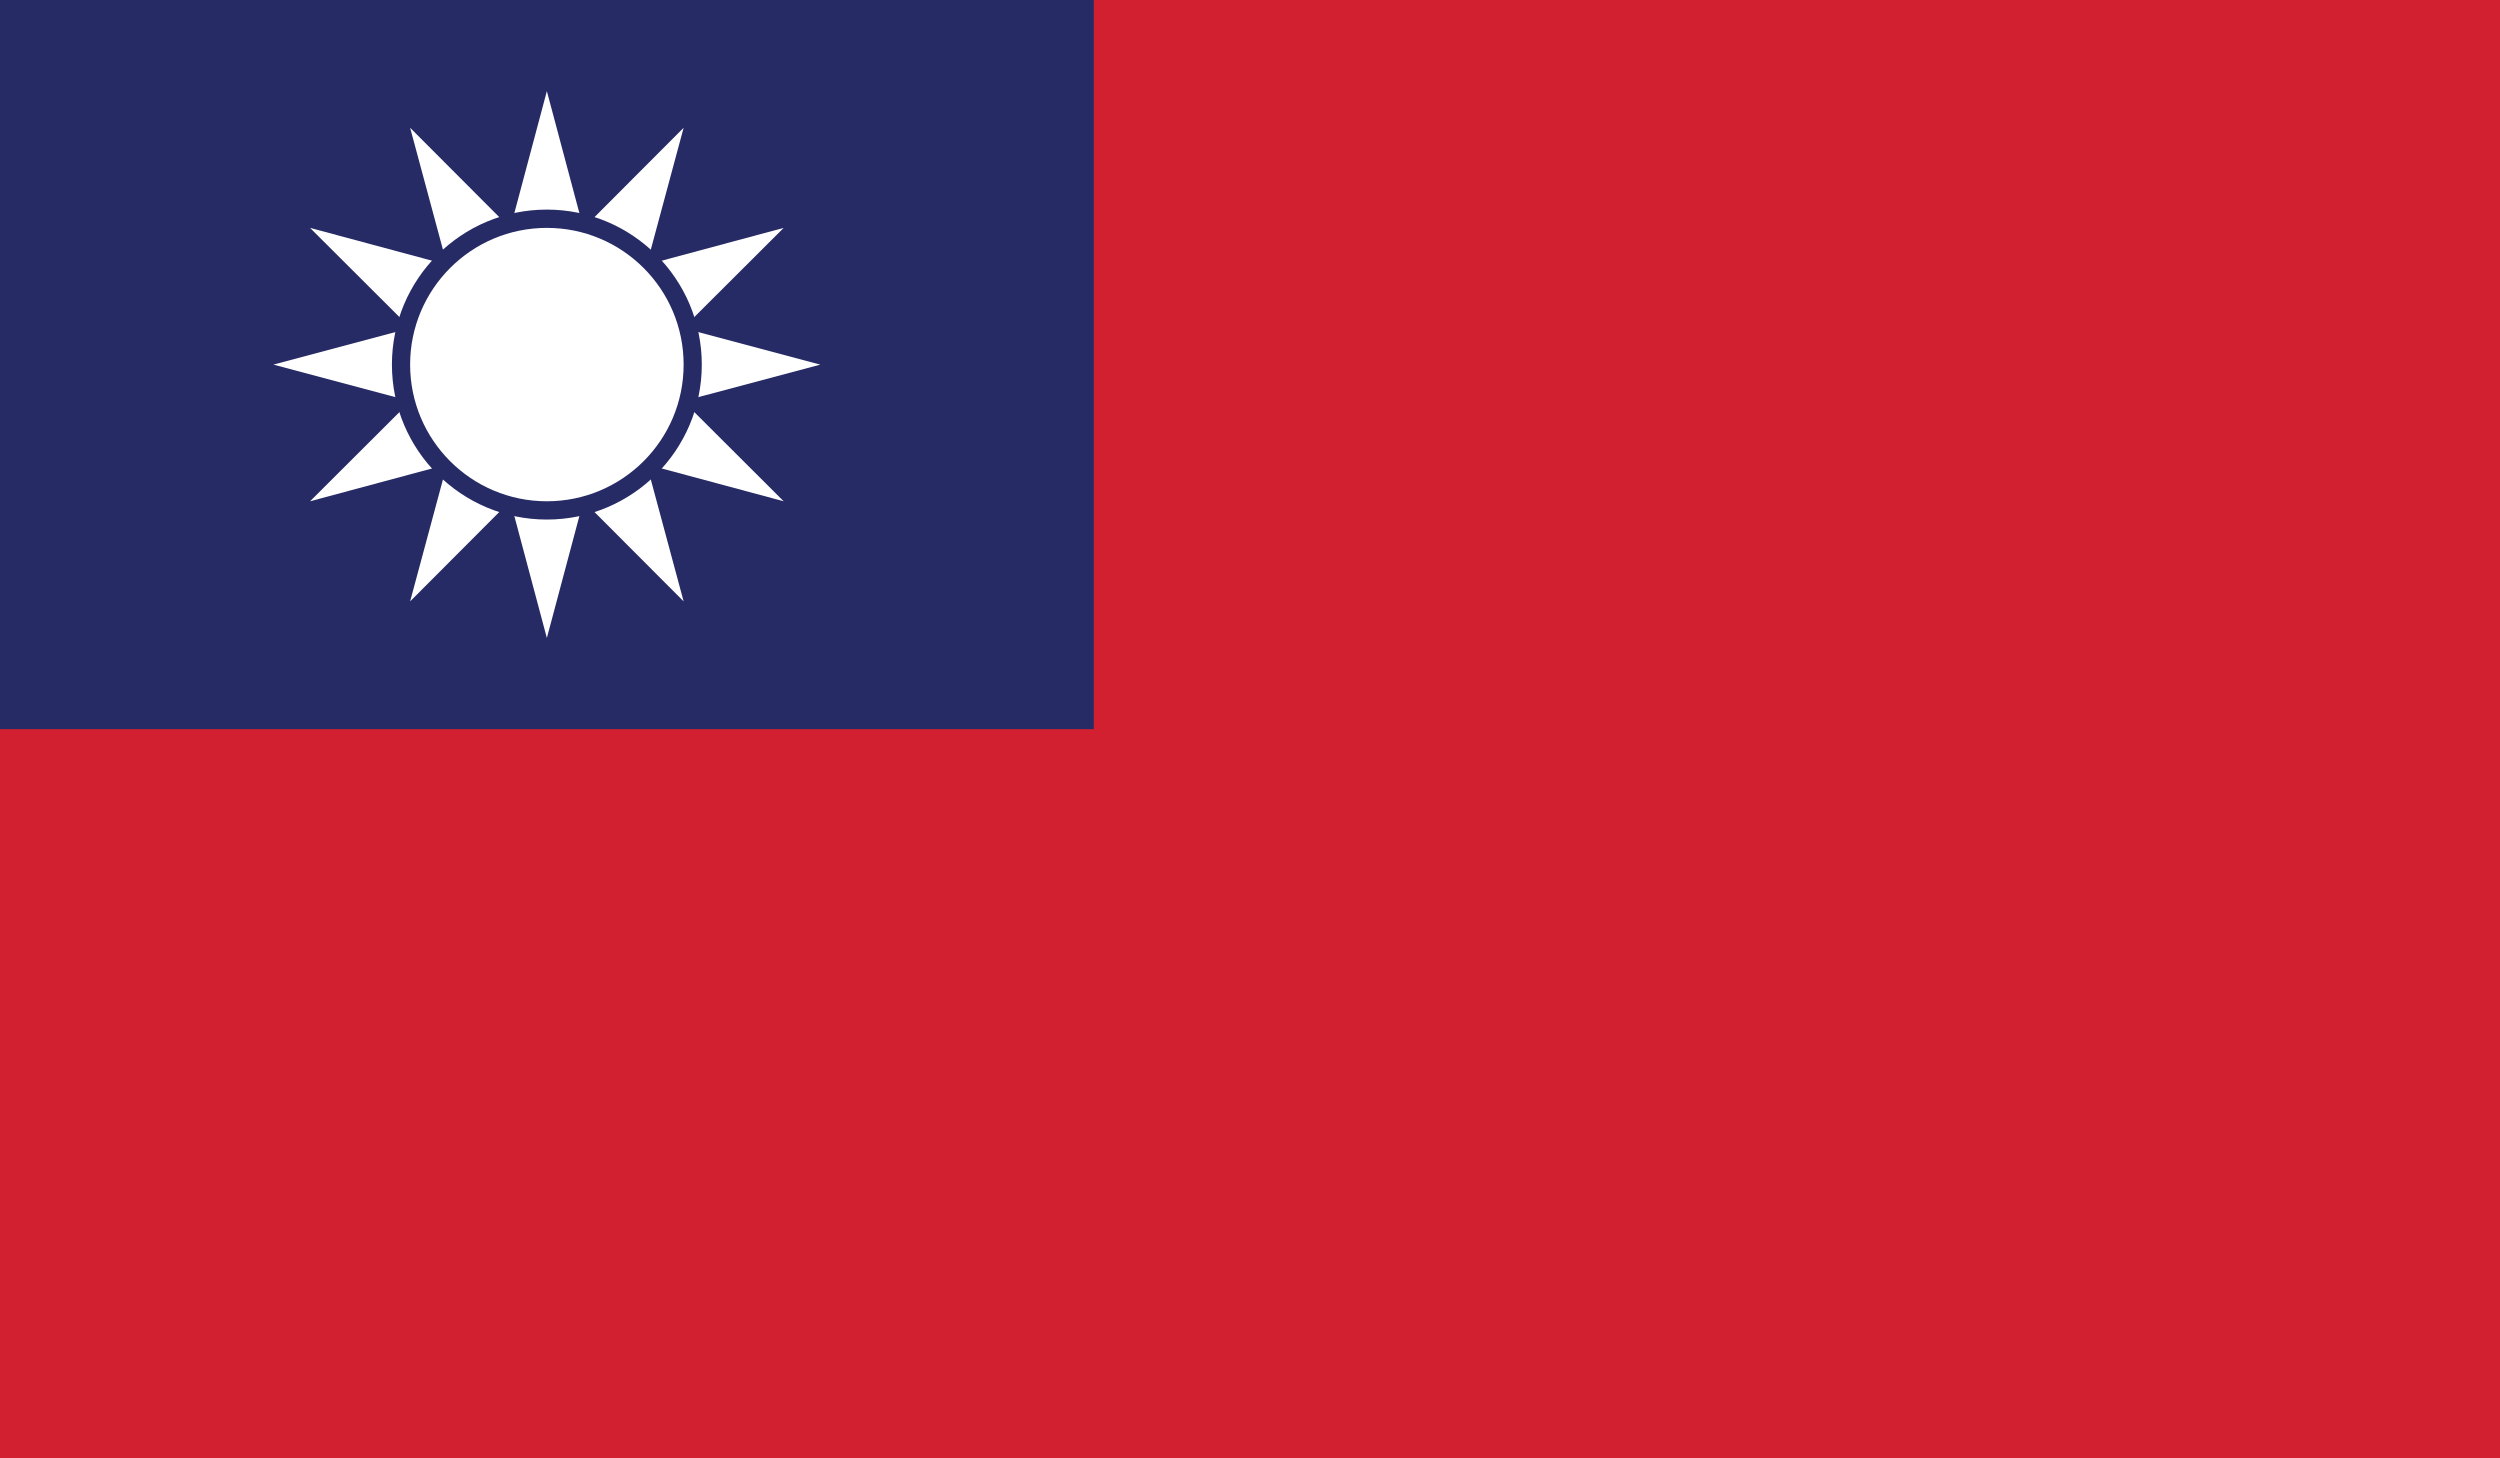 <?xml version="1.0" encoding="utf-8"?>
<!-- Generator: Adobe Illustrator 16.0.0, SVG Export Plug-In . SVG Version: 6.00 Build 0)  -->
<!DOCTYPE svg PUBLIC "-//W3C//DTD SVG 1.1//EN" "http://www.w3.org/Graphics/SVG/1.1/DTD/svg11.dtd">
<svg version="1.1" id="name" xmlns="http://www.w3.org/2000/svg" xmlns:xlink="http://www.w3.org/1999/xlink" x="0px" y="0px"
	 width="85.712px" height="50px" viewBox="358 276 85.712 50" enable-background="new 358 276 85.712 50" xml:space="preserve">
<rect x="358" y="276" width="85.712" height="50" fill="#808080" stroke="none"/>
<g id="tw">
	<g>
		<defs>
			<rect id="SVGID_1_" x="358" y="276" width="85.712" height="50"/>
		</defs>
		<clipPath id="SVGID_2_">
			<use xlink:href="#SVGID_1_"  overflow="visible"/>
		</clipPath>
		<rect x="358" y="276" clip-path="url(#SVGID_2_)" fill="#D22031" width="85.712" height="50"/>
		<rect x="358" y="276" clip-path="url(#SVGID_2_)" fill="#272B65" width="37.5" height="24.999"/>
		<path clip-path="url(#SVGID_2_)" fill="#FFFFFF" d="M379.249,288.501l-2.5,9.372l-2.5-9.372l2.5-9.376 M376.749,290.998
			l9.375-2.497l-9.375-2.5l-9.375,2.5"/>
		<path clip-path="url(#SVGID_2_)" fill="#FFFFFF" d="M378.915,289.748l-6.854,6.87l2.523-9.367l6.854-6.87 M375.499,290.666
			l9.369,2.52l-6.869-6.853l-9.369-2.52"/>
		<path clip-path="url(#SVGID_2_)" fill="#FFFFFF" d="M377.999,290.666l-9.369,2.52l6.869-6.853l9.369-2.52 M374.584,289.748
			l6.854,6.87l-2.523-9.367l-6.854-6.87"/>
		<g clip-path="url(#SVGID_2_)">
			<defs>
				<rect id="SVGID_3_" x="358" y="276" width="85.712" height="50"/>
			</defs>
			<clipPath id="SVGID_4_">
				<use xlink:href="#SVGID_3_"  overflow="visible"/>
			</clipPath>
			<path clip-path="url(#SVGID_4_)" fill="#272B65" d="M376.749,283.186c2.934,0,5.312,2.381,5.312,5.315
				c0,2.932-2.379,5.312-5.312,5.312s-5.312-2.381-5.312-5.312C371.436,285.566,373.815,283.186,376.749,283.186"/>
			<path clip-path="url(#SVGID_4_)" fill="#FFFFFF" d="M376.749,283.813c2.59,0,4.689,2.099,4.689,4.688
				c0,2.588-2.1,4.685-4.689,4.685c-2.588,0-4.688-2.097-4.688-4.685C372.061,285.912,374.161,283.813,376.749,283.813"/>
		</g>
	</g>
</g>
</svg>
